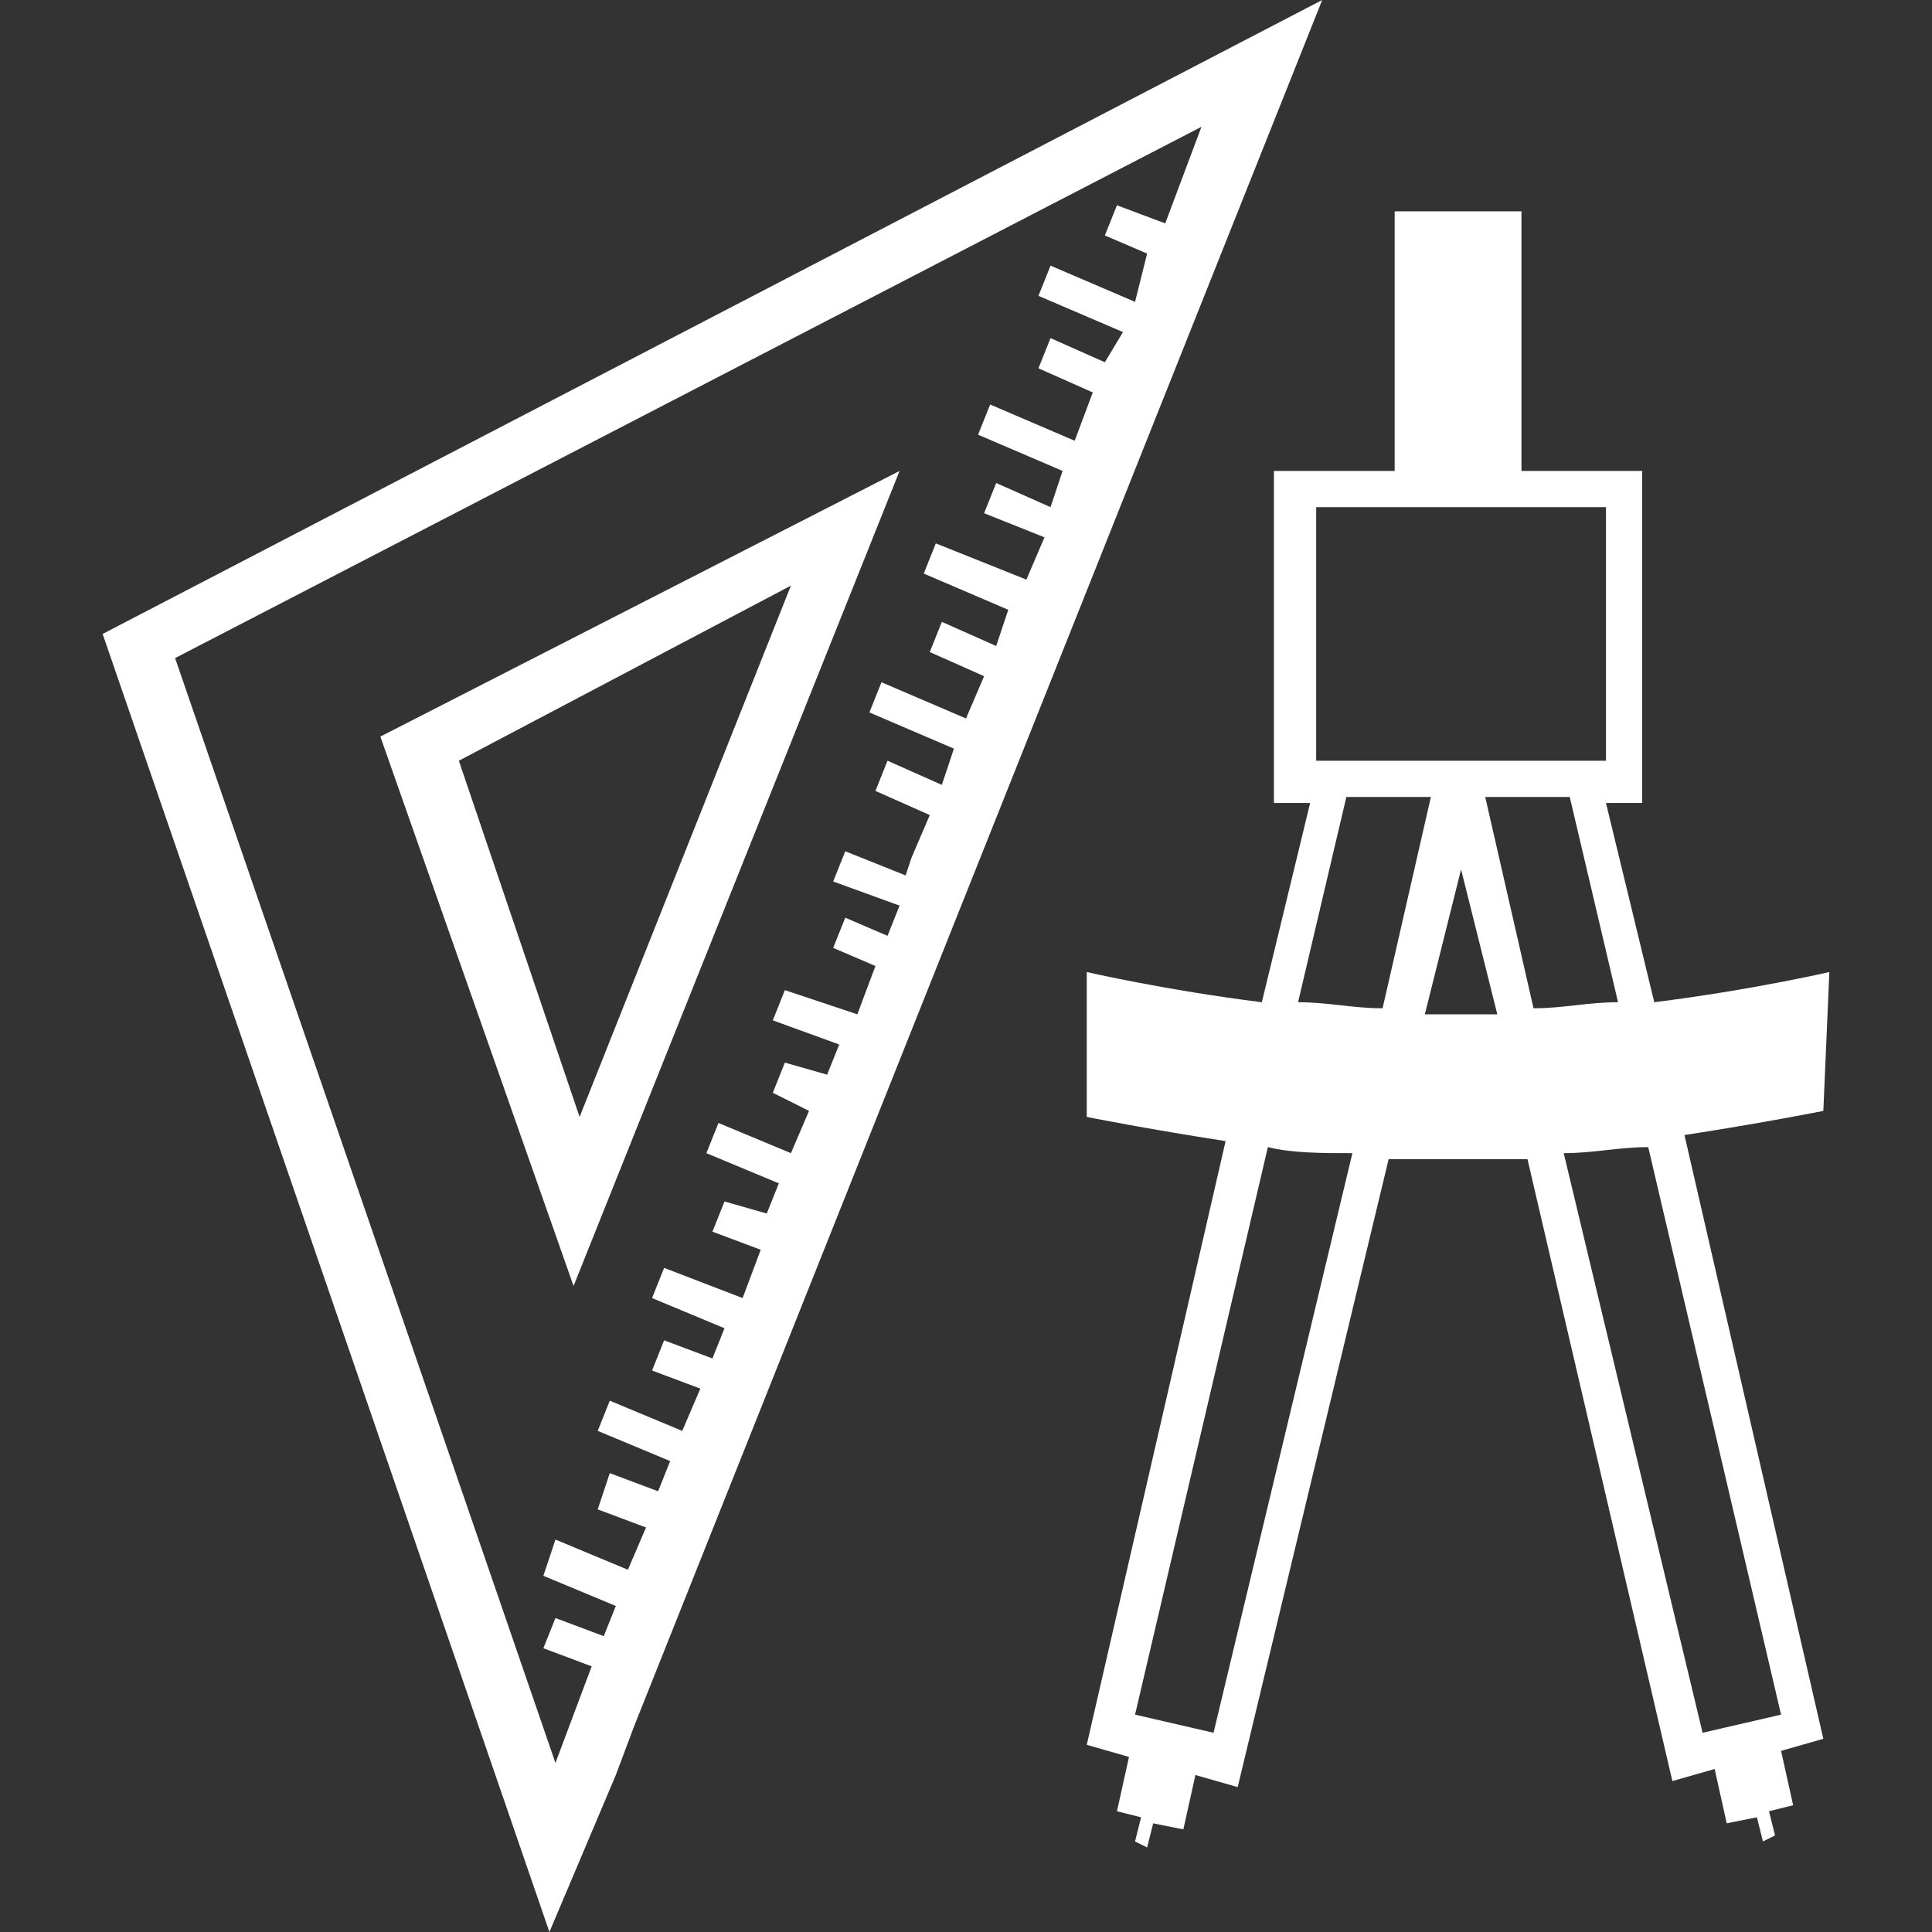 <?xml version="1.0" encoding="utf-8"?>
<!-- Generator: Adobe Illustrator 21.0.0, SVG Export Plug-In . SVG Version: 6.00 Build 0)  -->
<svg version="1.1" id="Capa_1" xmlns="http://www.w3.org/2000/svg" xmlns:xlink="http://www.w3.org/1999/xlink" x="0px" y="0px"
	 viewBox="0 0 32 32" style="enable-background:new 0 0 32 32;" xml:space="preserve">
<rect x="0" y="0" width="32" height="32" fill="#333333" stroke="none"/>
<style type="text/css">
	.st0{fill:#FFFFFF;}
</style>
<g>
	<g>
		<path class="st0" d="M30.3,16.1c0,0-1.3,0.3-2.9,0.5l-0.8-3.3h0.6V7.8h-2V3.5h-2.1v4.3h-2v5.5h0.6l-0.8,3.3
			c-1.6-0.2-2.9-0.5-2.9-0.5v2.4c0,0,1,0.2,2.3,0.4l-2.3,10l0.7,0.2l-0.2,0.9l0.4,0.1l-0.1,0.4l0.2,0.1l0.1-0.4l0.5,0.1l0.2-0.9
			l0.7,0.2L23,19.2c0.4,0,0.8,0,1.2,0c0.4,0,0.7,0,1.1,0l2.4,10.3l0.7-0.2l0.2,0.9l0.5-0.1l0.1,0.4l0.2-0.1l-0.1-0.4l0.4-0.1
			l-0.2-0.9l0.7-0.2l-2.3-10c1.3-0.2,2.3-0.4,2.3-0.4L30.3,16.1L30.3,16.1z M21.7,8.4h4.9v4.2h-0.1h-1.9h-0.8h-1.9h-0.1V8.4z
			 M20.1,28.7l-1.3-0.3L21,19c0.4,0.1,0.9,0.1,1.4,0.1L20.1,28.7z M22.9,16.7c-0.5,0-0.9-0.1-1.4-0.1l0.8-3.4h1.4L22.9,16.7z
			 M24.2,16.8c-0.2,0-0.4,0-0.6,0l0.6-2.4l0.6,2.4C24.5,16.8,24.4,16.8,24.2,16.8z M24.6,13.2H26l0.8,3.4c-0.5,0-0.9,0.1-1.4,0.1
			L24.6,13.2z M29.5,28.4l-1.3,0.3l-2.3-9.6c0.5,0,0.9-0.1,1.4-0.1L29.5,28.4z"/>
		<path class="st0" d="M1.7,10.5L9.1,32l1.1-2.6l0,0l0.3-0.8L21.9,0L1.7,10.5z M19,4.2L18.8,5l-1.4-0.6l-0.2,0.5l1.4,0.6L18.3,6
			l-0.9-0.4l-0.2,0.5l0.9,0.4l-0.3,0.8l-1.4-0.6l-0.2,0.5l1.4,0.6l-0.2,0.6L16.5,8l-0.2,0.5l1,0.4l-0.3,0.7L15.5,9l-0.2,0.5l1.4,0.6
			l-0.2,0.6l-0.9-0.4l-0.2,0.5l0.9,0.4L16,11.9l-1.4-0.6l-0.2,0.5l1.4,0.6l-0.2,0.6l-0.9-0.4l-0.2,0.5l0.9,0.4l-0.3,0.7l0,0L15,14.5
			l-1-0.4l-0.2,0.5l1.1,0.4l-0.2,0.5l-0.7-0.3l-0.2,0.5l0.7,0.3l-0.3,0.8L13,16.4l-0.2,0.5l1.1,0.4l-0.2,0.5L13,17.6l-0.2,0.5
			l0.6,0.3l-0.3,0.7l-1.2-0.5l-0.2,0.5l1.2,0.5l-0.2,0.5L12,19.9l-0.2,0.5l0.8,0.3l-0.3,0.8L11,21l-0.2,0.5L12,22l-0.2,0.5L11,22.2
			l-0.2,0.5l0.8,0.3l-0.3,0.7l-1.2-0.5l-0.2,0.5l1.2,0.5l-0.2,0.5l-0.8-0.3L9.9,25l0.8,0.3L10.4,26l-1.2-0.5L9,26.1l1.2,0.5L10,27.1
			l-0.8-0.3L9,27.3l0.8,0.3l-0.6,1.6L2.9,10.9l17-8.8l-0.6,1.6l-0.8-0.3l-0.2,0.5L19,4.2z"/>
		<path class="st0" d="M9.5,21.3l5.4-13.5l-8.6,4.4L9.5,21.3z M9.6,18.5l-2-5.9l5.5-2.9L9.6,18.5z"/>
	</g>
</g>
</svg>

